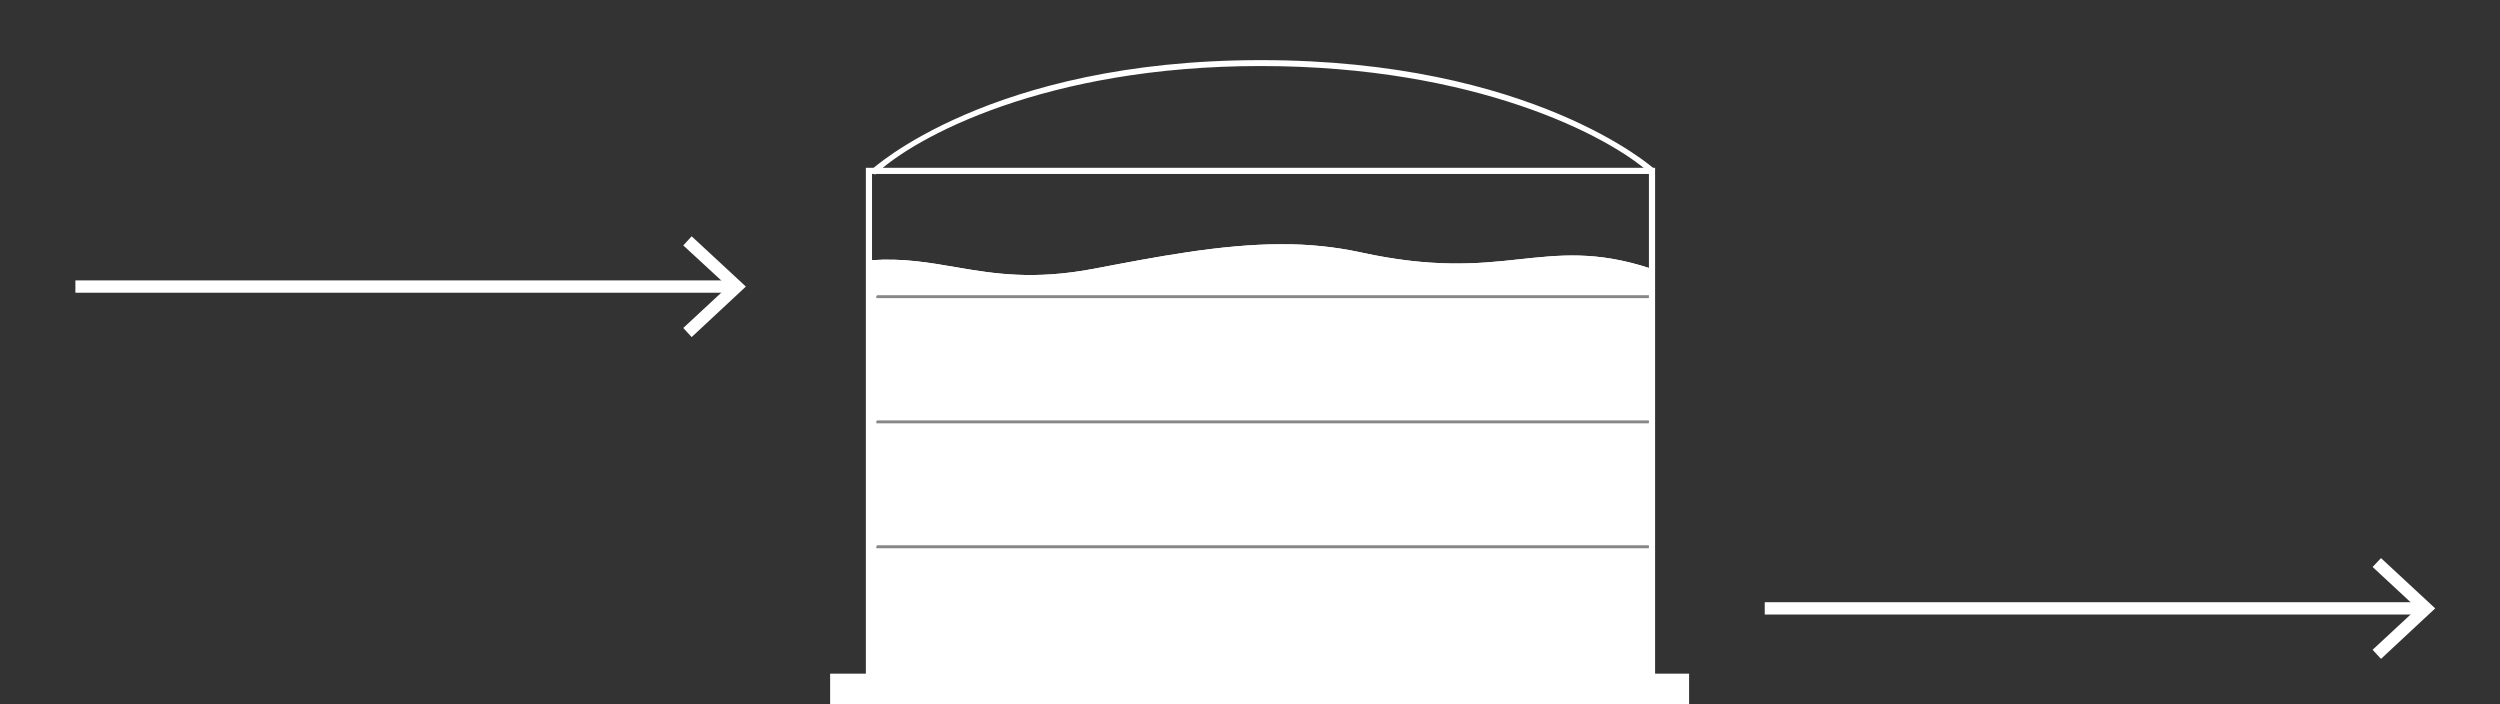 <?xml version="1.0" encoding="utf-8"?>
<!-- Generator: Adobe Illustrator 27.9.0, SVG Export Plug-In . SVG Version: 6.00 Build 0)  -->
<svg version="1.1" xmlns="http://www.w3.org/2000/svg" xmlns:xlink="http://www.w3.org/1999/xlink" x="0px" y="0px"
	 viewBox="0 0 101.46 28.58" style="enable-background:new 0 0 101.46 28.58;" xml:space="preserve">
<rect x="0" y="0" width="101.46" height="28.58" fill="#333333" stroke="none"/>
<style type="text/css">
	.st0{fill:#8F8F8F;}
	.st1{fill:#6E6E6E;}
	.st2{fill:#FFFFFF;}
	.st3{clip-path:url(#SVGID_00000163786635265317883590000007094577363652172478_);}
	.st4{fill:#878787;}
	.st5{fill:#4C4C4A;}
	.st6{fill:#858658;}
	.st7{fill:#1BB09D;}
	.st8{fill:#4CABCB;}
	.st9{fill:#737373;}
	.st10{fill:#4FA98B;}
	.st11{fill:#2276BB;}
	.st12{fill:none;stroke:#FFFFFF;stroke-width:0.25;stroke-miterlimit:10;}
	.st13{clip-path:url(#SVGID_00000121987056460394873830000009540024351649141391_);}
	.st14{clip-path:url(#SVGID_00000161597799594421696600000013922906762804592282_);}
	.st15{clip-path:url(#SVGID_00000137836139273154394640000005544814822699096478_);}
	.st16{clip-path:url(#SVGID_00000149373838348261573790000005050131433605154177_);}
	.st17{clip-path:url(#SVGID_00000150820137198328805360000005781228845119797639_);}
	.st18{clip-path:url(#SVGID_00000003797579318761577810000000585013307415943322_);}
	.st19{clip-path:url(#SVGID_00000095298783324912669780000015943699899033270199_);}
	.st20{clip-path:url(#SVGID_00000103944785346989713540000006858134082440443807_);}
	.st21{display:none;fill:#8F8F8F;}
	.st22{clip-path:url(#SVGID_00000124873861026229500410000018193768753987618989_);}
	
		.st23{clip-path:url(#SVGID_00000109725866655836480630000000601984564874873530_);fill:url(#SVGID_00000028290034411121100250000008251960161164436660_);}
	.st24{fill:#003DA6;stroke:#003DA6;stroke-width:0.25;stroke-miterlimit:10;}
	.st25{fill:none;stroke:#003DA6;stroke-width:0.3;stroke-miterlimit:10;}
	.st26{fill:#FFFFFF;stroke:#ABABAB;stroke-width:0.309;stroke-miterlimit:10;}
	.st27{fill:none;stroke:#003DA6;stroke-width:0.502;stroke-miterlimit:10;}
	.st28{fill:#FFFFFF;stroke:#003DA6;stroke-width:0.347;stroke-miterlimit:10;}
	.st29{opacity:0.5;fill:url(#SVGID_00000006667086302507160310000017197370342640498862_);}
	.st30{fill:url(#SVGID_00000057857638145746601480000012908234869524517040_);}
	.st31{fill:#E4F4F9;}
	.st32{fill:#003DA6;}
	.st33{fill:#003DA6;stroke:#FFFFFF;stroke-width:0.226;stroke-miterlimit:10;}
	.st34{fill:#FFFFFF;stroke:#003DA6;stroke-width:0.226;stroke-miterlimit:10;}
	.st35{fill:#FFFFFF;stroke:#ABABAB;stroke-width:0.35;stroke-miterlimit:10;}
	.st36{fill-rule:evenodd;clip-rule:evenodd;fill:#FFFFFF;stroke:#ABABAB;stroke-width:0.405;stroke-miterlimit:10;}
	.st37{fill:#FFFFFF;stroke:#ABABAB;stroke-width:0.405;stroke-miterlimit:10;}
	.st38{opacity:0.7;fill:url(#SVGID_00000134970531044420480310000004920668960085792390_);}
	.st39{opacity:0.5;fill:#4C4C4A;}
	.st40{opacity:0.5;fill:#858658;}
	.st41{opacity:0.5;fill:#1BB09D;}
	.st42{opacity:0.5;fill:#4CABCB;}
	.st43{opacity:0.5;fill:#737373;}
	.st44{opacity:0.5;fill:#2276BB;}
	.st45{fill:none;stroke:#003DA6;stroke-width:0.222;stroke-miterlimit:10;}
	.st46{fill:#FFFFFF;stroke:#003DA6;stroke-width:0.283;stroke-miterlimit:10;}
	.st47{fill:none;stroke:#003DA6;stroke-width:0.186;stroke-linecap:round;stroke-miterlimit:1;}
	.st48{fill:#FFFFFF;stroke:#003DA6;stroke-width:0.1;stroke-miterlimit:10;}
	.st49{fill:none;stroke:#003DA6;stroke-width:0.283;stroke-miterlimit:10;}
	.st50{fill:#575757;}
	.st51{clip-path:url(#SVGID_00000173848025572643082550000017369300144140678807_);}
	.st52{opacity:0.7;fill:url(#SVGID_00000000220555756724033480000012827153701874643094_);}
	.st53{fill:none;stroke:#003DA6;stroke-width:0.25;stroke-miterlimit:10;}
	.st54{fill:#1C3F81;}
	.st55{fill:none;stroke:#949494;stroke-width:0.25;stroke-miterlimit:10;}
	.st56{clip-path:url(#SVGID_00000017515893444535554790000018234215215631693738_);}
	.st57{fill:#43B6A5;}
	.st58{fill:#25745C;}
	.st59{clip-path:url(#SVGID_00000047030389334131523930000001875195165146143400_);}
	.st60{fill:url(#SVGID_00000109737987907989607570000000830804423943269284_);}
	.st61{fill:url(#SVGID_00000141414898247786553120000011791179538496390070_);}
	.st62{fill:none;stroke:#FFFFFF;stroke-width:2;stroke-linecap:round;stroke-miterlimit:10;}
	.st63{clip-path:url(#SVGID_00000085250780188613088100000012678622217875659676_);}
	.st64{fill:#003DA6;stroke:#FFFFFF;stroke-width:0.135;stroke-miterlimit:10;}
	.st65{fill:#141414;}
	.st66{stroke:#FFFFFF;stroke-width:0.135;stroke-miterlimit:10;}
	.st67{clip-path:url(#SVGID_00000026860393023624727450000006099276382718291882_);}
	.st68{opacity:0.18;}
	.st69{fill:#089F91;}
	.st70{opacity:0.18;fill:#BADDE9;}
	.st71{fill:#F5F4EF;stroke:#FFFFFF;stroke-width:1.824;stroke-miterlimit:10;}
	.st72{opacity:0.65;fill:#858658;}
	.st73{fill:#C3DFF5;}
	.st74{opacity:0.63;}
	.st75{fill:#9C9B9B;}
	.st76{fill:#A9A9A9;}
	.st77{fill:#35350B;}
	.st78{fill:none;stroke:#FFFFFF;stroke-width:0.182;stroke-linecap:round;stroke-linejoin:round;stroke-miterlimit:10;}
	.st79{opacity:0.64;}
	.st80{fill:#F5F4EF;}
	.st81{clip-path:url(#SVGID_00000098213812217743507880000009204493075422942633_);}
	.st82{fill:#F5F4EF;stroke:#FFFFFF;stroke-width:1.282;stroke-miterlimit:10;}
	.st83{opacity:0.65;}
	.st84{fill:none;stroke:#FFFFFF;stroke-width:0.128;stroke-linecap:round;stroke-linejoin:round;stroke-miterlimit:10;}
	.st85{fill:#1D1D1B;}
	
		.st86{opacity:0.4;clip-path:url(#SVGID_00000060738485356300190280000007130548398622739108_);fill:url(#SVGID_00000160181171182842546710000014689374038022635405_);}
	.st87{fill:#45CFDA;}
	.st88{clip-path:url(#SVGID_00000083068283288066019320000000635865462107716786_);}
	.st89{clip-path:url(#SVGID_00000168821687270501138580000001304139895874374543_);}
	.st90{fill:#FFFFFF;stroke:#ABABAB;stroke-width:0.49;stroke-miterlimit:10;}
	.st91{fill:url(#SVGID_00000169546188265153233660000009741910283029112452_);}
	.st92{fill-rule:evenodd;clip-rule:evenodd;fill:#FFFFFF;stroke:#ABABAB;stroke-width:0.276;stroke-miterlimit:10;}
	.st93{fill:#FFFFFF;stroke:#ABABAB;stroke-width:0.276;stroke-miterlimit:10;}
	.st94{fill:#0A0A0A;}
	.st95{opacity:0.5;}
	.st96{fill:#565630;}
	.st97{fill:#A2E3F4;}
	.st98{fill:#454545;}
	.st99{fill:none;stroke:#454545;stroke-width:0.515;stroke-miterlimit:10;}
	.st100{clip-path:url(#SVGID_00000063631230922830258700000005930232020226788999_);}
	.st101{clip-path:url(#SVGID_00000083776516171230030620000007691772889067031993_);}
	.st102{fill:none;stroke:#787878;stroke-width:0.279;stroke-miterlimit:10;}
	.st103{fill:none;stroke:#787878;stroke-width:0.207;stroke-miterlimit:10;}
	.st104{fill:none;stroke:#A7B972;stroke-width:0.256;stroke-miterlimit:10;}
	.st105{fill:none;stroke:#A7B972;stroke-width:0.162;stroke-miterlimit:10;}
	
		.st106{clip-path:url(#SVGID_00000029748666212159193250000016107696070039233943_);fill:url(#SVGID_00000183217605076880638900000009573512822294717326_);}
	.st107{clip-path:url(#SVGID_00000050648038272508367250000013229827756916092057_);}
	.st108{clip-path:url(#SVGID_00000001658480739391790840000007486278936379795617_);}
	.st109{clip-path:url(#SVGID_00000115499971426345055160000000497292625603741835_);}
	.st110{clip-path:url(#SVGID_00000073696010732869663260000014525753155752633251_);}
	.st111{clip-path:url(#SVGID_00000119828806370546474610000012006326610734426023_);}
	.st112{fill:url(#SVGID_00000137842849188550122210000004056224660693067403_);}
	.st113{opacity:0.27;fill:#BADDE9;}
	.st114{clip-path:url(#SVGID_00000097490305808678762370000017720690155045860743_);}
	.st115{opacity:0.29;}
	
		.st116{clip-path:url(#SVGID_00000129912171355014646460000003915070257612768188_);fill:url(#SVGID_00000170272261965822171520000015561766283157225352_);}
	.st117{opacity:0.71;}
	.st118{clip-path:url(#SVGID_00000176007312905820037940000017758348479926150300_);}
	.st119{clip-path:url(#SVGID_00000152950343984983752680000011623770183150934946_);}
	.st120{clip-path:url(#SVGID_00000128448600880806650860000017731256291839859606_);}
	.st121{fill:none;stroke:#575757;stroke-miterlimit:10;}
	.st122{fill:none;stroke:#575757;stroke-width:0.5;stroke-miterlimit:10;}
	.st123{fill:#D1D1D1;stroke:#828282;stroke-width:0.186;stroke-linecap:round;stroke-miterlimit:1;}
	.st124{fill:#FFFFFF;stroke:#828282;stroke-width:0.186;stroke-linecap:round;stroke-miterlimit:1;}
	.st125{fill:#828282;stroke:#424242;stroke-width:0.5;stroke-miterlimit:1;}
	.st126{fill:none;stroke:#828282;stroke-width:0.186;stroke-linecap:round;stroke-miterlimit:1;}
	.st127{fill:none;stroke:#1C1C1C;stroke-width:0.186;stroke-linecap:round;stroke-miterlimit:1;}
	.st128{fill:none;stroke:#828282;stroke-width:0.75;stroke-linecap:round;stroke-miterlimit:1;}
	.st129{fill:none;stroke:#292929;stroke-width:0.75;stroke-linecap:round;stroke-miterlimit:1;}
	.st130{fill:#363636;}
	.st131{fill:none;stroke:#3D3D3D;stroke-width:0.186;stroke-linecap:round;stroke-miterlimit:1;}
	.st132{fill:none;stroke:#BDBDBD;stroke-width:0.75;stroke-miterlimit:10;}
	.st133{opacity:0.27;fill:#E8E8E8;}
	.st134{fill:none;stroke:#003DA6;stroke-width:0.179;stroke-miterlimit:10;}
	.st135{clip-path:url(#SVGID_00000131347487986312670760000003385632419030941619_);}
	.st136{fill:#1F1F1F;}
	.st137{clip-path:url(#SVGID_00000016781382565071901250000003592484076985803951_);}
	.st138{clip-path:url(#SVGID_00000067957619576329482050000007224539302595198092_);}
	.st139{clip-path:url(#SVGID_00000020376180440993151580000011910908200225653161_);}
	.st140{clip-path:url(#SVGID_00000026143677317872167410000008576810171116793784_);}
	.st141{fill:url(#SVGID_00000077323343038648157090000003438721249272165812_);}
	.st142{fill:#C0E3EA;}
	.st143{fill:#27745C;}
	.st144{fill:#4D4D4D;}
	.st145{clip-path:url(#SVGID_00000088107250988432362900000000564435076609745078_);}
	.st146{fill:none;stroke:#4DABCB;stroke-width:2;stroke-miterlimit:10;}
	.st147{fill:none;stroke:#27745C;stroke-width:3;stroke-miterlimit:10;}
	.st148{fill:url(#SVGID_00000017489820637797849150000010059180395345446330_);}
	.st149{fill:url(#SVGID_00000152946689528127386090000002837793668438661276_);}
	.st150{fill:#706F6F;}
	.st151{fill:none;}
	.st152{fill:url(#SVGID_00000003801339581180203910000004798240725030075278_);}
	.st153{fill:none;stroke:#4DABCB;stroke-width:2;stroke-linecap:round;stroke-miterlimit:10;}
	.st154{fill:url(#SVGID_00000007425296742324794790000017937896456291674258_);}
	.st155{clip-path:url(#SVGID_00000147181782642444047400000017040856538923096711_);}
	.st156{opacity:0.35;fill:#1C3F81;}
	.st157{clip-path:url(#SVGID_00000030452064549213689010000006220064477230227865_);}
	.st158{clip-path:url(#SVGID_00000163752984698580849390000015702101969432155574_);}
	.st159{opacity:0.29;fill:#4C1608;}
	.st160{clip-path:url(#SVGID_00000175300701271513066570000004411433980560979891_);}
	.st161{opacity:0.29;fill:#054096;}
	.st162{clip-path:url(#SVGID_00000090292017614772481200000001057095954348789142_);}
	.st163{clip-path:url(#SVGID_00000160162411769116217840000000746532951915473074_);}
	.st164{opacity:0.23;fill:#95A71A;}
	.st165{fill:#799B1C;}
	.st166{opacity:0.5;fill:url(#SVGID_00000012474222007486102210000012130456090201084081_);}
	
		.st167{clip-path:url(#SVGID_00000035489139431470071780000011697314027302748327_);fill:url(#SVGID_00000143587160165198172770000007422415501190379943_);}
	
		.st168{clip-path:url(#SVGID_00000125593877042173975950000011923532200887169698_);fill:url(#SVGID_00000029020211639118622730000010357443752455768730_);}
	.st169{display:none;}
	.st170{clip-path:url(#SVGID_00000175308021920056603240000010153333995305739657_);}
	.st171{clip-path:url(#SVGID_00000057852784556831340420000011625924858275262122_);}
	.st172{opacity:0.57;fill:#BADDE9;}
	.st173{opacity:0.54;fill:#1C3F81;}
	.st174{clip-path:url(#SVGID_00000036226473943830670370000004402293610068564617_);}
	.st175{clip-path:url(#SVGID_00000176722845954346994240000004333524501959100552_);}
	.st176{fill:url(#SVGID_00000155107713777638875500000007760894072679858870_);}
	.st177{fill:url(#SVGID_00000179633258655707611530000007605767365978631073_);}
	.st178{clip-path:url(#SVGID_00000036953068594123802190000013238046402773649849_);}
	.st179{clip-path:url(#SVGID_00000102517944313084764560000012800945675296246939_);}
	.st180{fill:none;stroke:#FFFFFF;stroke-width:0.75;stroke-miterlimit:10;}
	.st181{fill:none;stroke:#FFFFFF;stroke-width:0.75;stroke-miterlimit:10;}
	.st182{clip-path:url(#SVGID_00000061429699505565354830000006780001182188410296_);fill:#FFFFFF;}
	.st183{fill:none;stroke:#2276BB;stroke-width:0.1;stroke-miterlimit:10;}
	.st184{fill:none;stroke:#FFFFFF;stroke-width:0.5;stroke-miterlimit:10;}
	.st185{clip-path:url(#SVGID_00000181784203855167813520000008757170622115245730_);fill:#FFFFFF;}
	.st186{clip-path:url(#SVGID_00000163761848314676966490000017694667782334418566_);fill:#FFFFFF;}
	.st187{clip-path:url(#SVGID_00000078759347538820660340000004334567887312043176_);fill:#FFFFFF;}
	.st188{fill:url(#SVGID_00000085962695897218359540000003785859429958401941_);}
	.st189{fill:none;stroke:#003DA6;stroke-width:0.254;stroke-linecap:round;stroke-miterlimit:10;}
	.st190{fill:#BEE2E9;}
	.st191{fill:#7FA6E5;}
	.st192{opacity:0.97;fill:#71D4FF;}
</style>
<g id="iconos-fondo">
</g>
<g id="footer">
	<rect x="-709.07" y="-20.7" class="st21" width="1188.37" height="105.21"/>
	<g>
		<g>
			<defs>
				<path id="SVGID_00000081612714543991789030000006417882795777453468_" d="M44.38,10.91c-2.43,0.46-4.03,0.2-5.55-0.06
					c-1.11-0.19-2.17-0.38-3.47-0.29v16.8h31.61V10.89c-2.21-0.72-3.68-0.54-5.37-0.36c-1.63,0.18-3.47,0.35-6.39-0.29
					c-1.06-0.23-2.13-0.33-3.21-0.33C49.51,9.92,46.96,10.42,44.38,10.91"/>
			</defs>
			<use xlink:href="#SVGID_00000081612714543991789030000006417882795777453468_"  style="overflow:visible;fill:#FFFFFF;"/>
			<clipPath id="SVGID_00000128446047432338794950000015457061735269564816_">
				<use xlink:href="#SVGID_00000081612714543991789030000006417882795777453468_"  style="overflow:visible;"/>
			</clipPath>
			<g style="clip-path:url(#SVGID_00000128446047432338794950000015457061735269564816_);">
				<rect x="35.36" y="9.92" class="st2" width="31.61" height="17.45"/>
			</g>
		</g>
		<g>
			<g>
				<rect x="33.69" y="27.34" class="st2" width="34.86" height="1.24"/>
			</g>
		</g>
		<g>
			<g>
				<path class="st4" d="M66.89,22.25H35.57l-0.01-0.06c0-0.03,0.03-0.06,0.06-0.06h31.32l0.01,0.06
					C66.95,22.23,66.92,22.25,66.89,22.25z"/>
			</g>
		</g>
		<g>
			<g>
				<path class="st4" d="M66.89,17.18H35.57l-0.01-0.06c0-0.03,0.03-0.06,0.06-0.06h31.32l0.01,0.06
					C66.95,17.15,66.92,17.18,66.89,17.18z"/>
			</g>
		</g>
		<g>
			<g>
				<path class="st4" d="M66.89,12.1H35.57l-0.01-0.06c0-0.03,0.03-0.06,0.06-0.06h31.32l0.01,0.06
					C66.95,12.08,66.92,12.1,66.89,12.1z"/>
			</g>
		</g>
		<g>
			<path class="st2" d="M35.51,7.09l-0.17-0.18c0.05-0.04,4.82-4.47,15.83-4.47c11.01,0,15.92,4.37,15.96,4.41l-0.17,0.18
				c-1.65-1.5-7.07-4.35-15.8-4.35C42.44,2.68,37.11,5.56,35.51,7.09z"/>
		</g>
		<g>
			<path class="st2" d="M67.17,27.49H35.14V6.81h32.03V27.49z M35.39,27.24h31.53V7.06H35.39V27.24z"/>
		</g>
		<g>
			<g>
				<rect x="3.06" y="11.38" class="st2" width="26.67" height="0.5"/>
			</g>
			<g>
				<g>
					<polygon class="st2" points="28.07,13.68 27.73,13.31 29.54,11.63 27.73,9.96 28.07,9.59 30.27,11.63 					"/>
				</g>
			</g>
		</g>
		<g>
			<g>
				<rect x="71.62" y="24.44" class="st2" width="26.67" height="0.5"/>
			</g>
			<g>
				<g>
					<polygon class="st2" points="96.63,26.74 96.29,26.37 98.1,24.69 96.29,23.01 96.63,22.65 98.83,24.69 					"/>
				</g>
			</g>
		</g>
	</g>
</g>
<g id="fondo">
</g>
<g id="detacado-foto">
</g>
<g id="bloque_1-A">
</g>
<g id="bloque_1_B">
</g>
<g id="destacado">
</g>
<g id="destacado-hidro">
</g>
<g id="destacado-camion">
</g>
<g id="cont">
</g>
<g id="EMPRESA">
</g>
<g id="SERVICIOS-terminal">
</g>
<g id="SERVICIO-lab">
</g>
<g id="SERV-transp-terrestre">
</g>
<g id="SERV-opera-solidos">
</g>
<g id="COMEX">
</g>
<g id="CONTACTO">
</g>
<g id="COMPROMISO">
</g>
<g id="Capa_19" class="st169">
</g>
<g id="TERMINAL">
</g>
<g id="servicios3">
</g>
<g id="servicios2">
</g>
<g id="servicios1">
</g>
<g id="Capa_10">
</g>
<g id="solapa-servicio">
</g>
<g id="top">
</g>
<g id="esqueletoi">
</g>
<g id="guias">
</g>
</svg>

